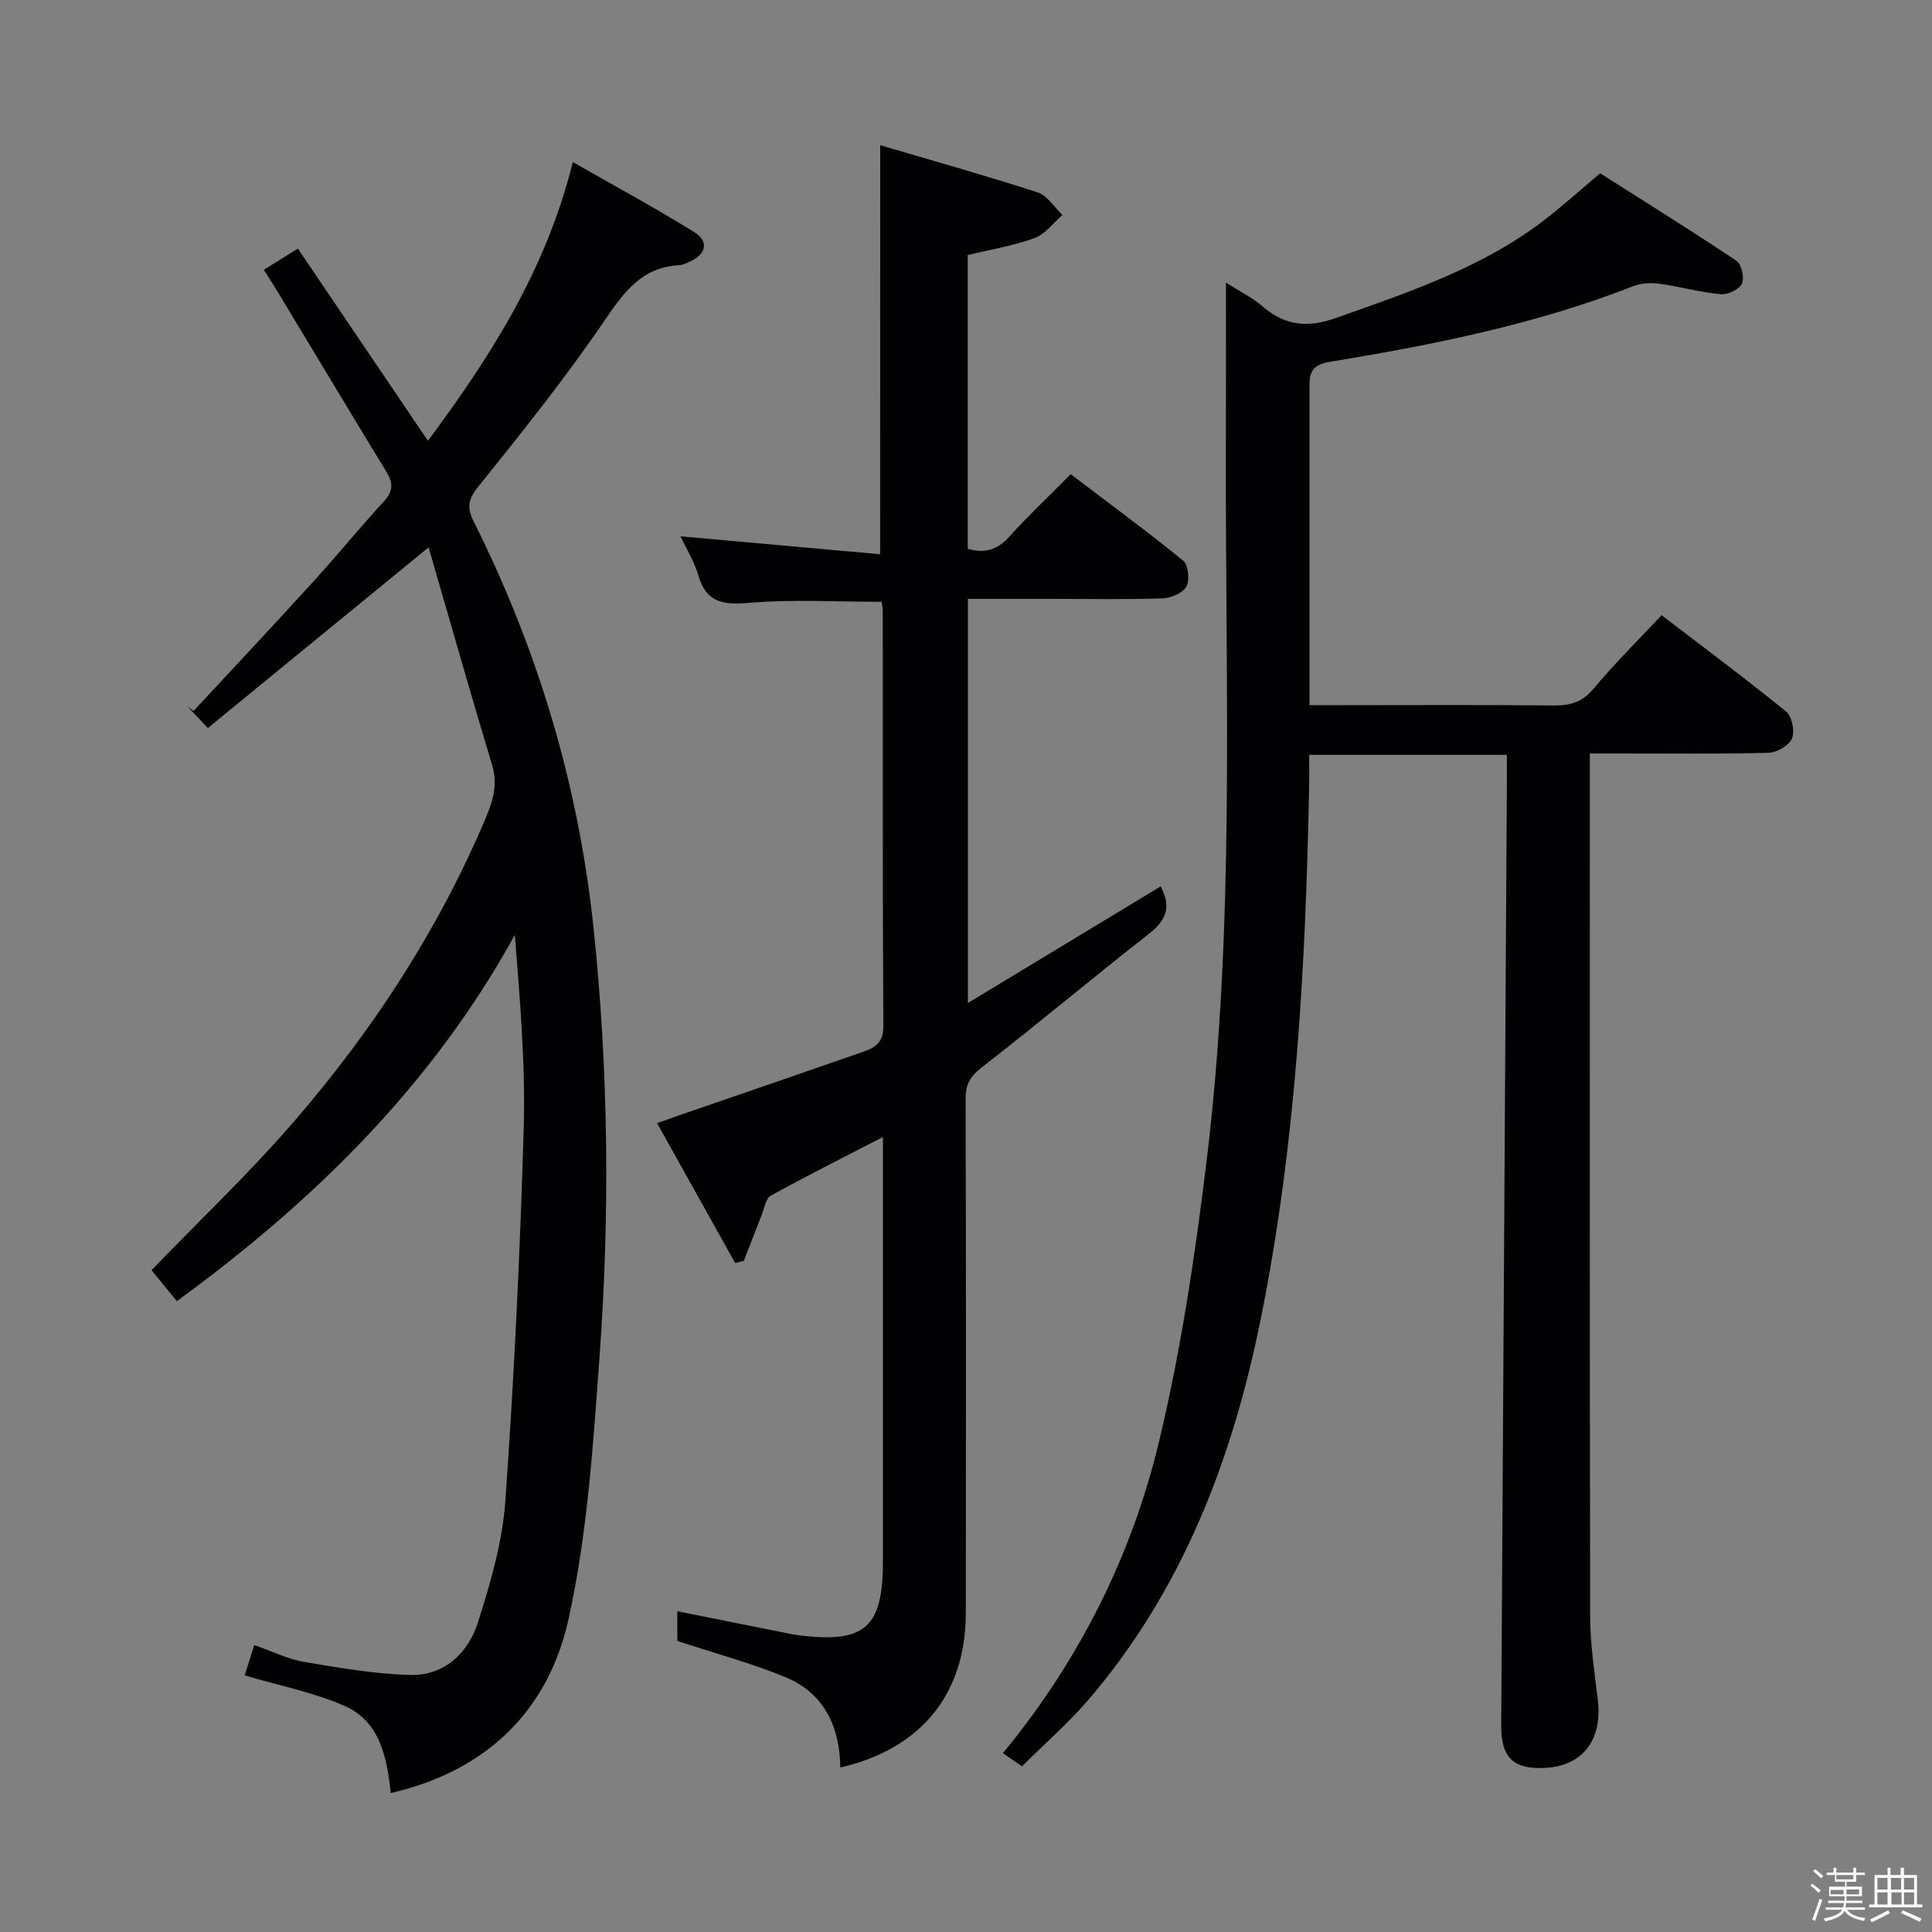 <svg enable-background="new 0 0 400 400" viewBox="0 0 400 400" xmlns="http://www.w3.org/2000/svg"><rect x="0" y="0" width="400" height="400" fill="#808080" stroke="none"/><path d="m374.8 390.4.4-.4c.7.5 1.3 1 1.8 1.4l-.5.5c-.5-.6-1.1-1.1-1.7-1.5zm1 7.3-.6-.3c.5-1.4 1.1-2.8 1.5-4.3.2.1.4.2.6.3-.5 1.3-1 2.8-1.5 4.3zm-.4-10.3.4-.4c.4.3 1 .8 1.7 1.4l-.5.5c-.4-.5-1-1-1.6-1.5zm2.5.3h1.7v-1h.6v1h3.5v-1h.6v1h1.8v.5h-1.8v1.4h-2v1h3.2v2h-3.2v.9h3.3v.5h-3.4c0 .3-.1.6-.1.9h4v.5h-3.7c.7.9 1.9 1.5 3.8 1.7-.1.2-.2.4-.3.6-2.1-.4-3.5-1.1-4-2.1-.4 1-1.8 1.7-4 2.2-.1-.2-.2-.4-.3-.6 2.1-.4 3.4-1 3.8-1.8h-3.4v-.5h3.6c.1-.3.1-.6.2-.9h-3.3v-.5h3.4c0-.3 0-.6 0-.9h-3.2v-2h3.3v-1h-2.1v-1.4h-1.7v-.5zm1.1 3.5v1h2.7c0-.3 0-.4 0-.4 0-.1 0-.2 0-.2 0-.1 0-.2 0-.3h-2.7zm1.2-3v.9h3.5v-.9zm4.7 3h-2.6v.6.4h2.6z" fill="#fcfbfa"/><path d="m393.6 386.7h.6v1.5h2.7v6.1h1.1v.6h-11v-.6h1.1v-6.1h2.7v-1.5h.6v1.5h2.1v-1.5zm-2.7 8.8.4.6c-1.2.6-2.5 1.3-3.8 1.9-.1-.2-.2-.4-.3-.6 1.2-.6 2.5-1.2 3.7-1.9zm-2.2-6.7v2.4h2.1v-2.4zm0 3v2.5h2.1v-2.5zm2.8-3v2.4h2.1v-2.4zm.1 3v2.5h2.1v-2.5h-2.2zm5.9 6.1c-1.4-.7-2.7-1.3-3.9-1.8l.3-.6c1.5.6 2.7 1.2 3.9 1.7zm-1.2-9.1h-2.1v2.4h2.1zm-2.1 3v2.5h2.1v-2.5z" fill="#fcfbfa"/><g fill="#010104"><path d="m253.82 58.52c2.52 1.61 5.38 3.02 7.73 5.03 4.65 3.99 9.37 4.31 15.07 2.28 15.53-5.51 31.16-10.69 44.28-21.18 3.12-2.49 6.11-5.14 10.39-8.77 8.55 5.43 18.48 11.61 28.21 18.1 1.06.71 1.71 3.54 1.15 4.74-.55 1.2-2.93 2.33-4.38 2.2-4.27-.4-8.46-1.59-12.72-2.18-1.73-.24-3.73-.13-5.34.49-20.22 7.9-41.36 12.15-62.66 15.64-3.19.52-4.43 1.63-4.43 4.59v66.54h6.61c14.66 0 29.33-.09 43.99.06 3.39.03 5.87-.66 8.18-3.44 4.34-5.21 9.19-9.99 14.11-15.25 8.79 6.73 17.45 13.17 25.8 19.97 1.21.99 1.82 4.08 1.19 5.57-.61 1.45-3.13 2.9-4.84 2.95-10.32.27-20.66.13-30.99.14-1.8 0-3.6 0-6.01 0v5.76c0 57.66-.05 115.31.07 172.97.01 5.79.92 11.58 1.59 17.35.94 8.04-3.05 13.4-10.56 13.92-6.79.46-9.49-1.97-9.45-8.68.38-64.96.78-129.93 1.17-194.89.01-1.96 0-3.93 0-6.15-13.68 0-26.94 0-40.93 0 0 2.25.04 4.51-.01 6.77-.73 36.94-2.7 73.79-10.03 110.09-5.82 28.86-16.13 55.9-35.55 78.65-4.18 4.9-9.11 9.17-13.87 13.91-1.31-.9-2.48-1.72-3.94-2.73 15.85-19.26 26.7-40.95 32.37-64.72 4.53-18.98 7.42-38.43 9.79-57.83 5.87-48.23 3.91-96.73 3.99-145.16.04-12.11.02-24.23.02-36.74z"/><path d="m182.24 30.06c11.1 3.28 21.93 6.31 32.61 9.78 2 .65 3.43 3.07 5.12 4.67-1.9 1.64-3.56 3.97-5.77 4.78-4.32 1.59-8.95 2.33-13.84 3.51v60.81c3.32 1.01 6.05.35 8.6-2.49 3.89-4.32 8.15-8.32 12.72-12.94 7.87 5.98 15.73 11.75 23.28 17.9 1.07.87 1.39 4 .67 5.34s-3.15 2.4-4.87 2.46c-7.65.26-15.32.11-22.99.11-5.66 0-11.32 0-17.38 0v83.67c13.67-8.27 26.81-16.21 39.91-24.14 2.26 4.18 1.19 6.99-2.39 9.79-11.66 9.1-22.98 18.64-34.67 27.7-2.42 1.87-3.33 3.56-3.32 6.51.09 35.48.09 70.97.04 106.46-.02 16.67-9.14 28.05-25.98 31.97-.11-8.37-3.3-15.35-11.23-18.65-7.13-2.97-14.66-4.96-22.52-7.56 0-1.49 0-3.93 0-6.15 7.95 1.59 15.88 3.19 23.82 4.77.49.1.99.16 1.48.22 13.54 1.67 17.27-1.62 17.27-15.27.01-27.49 0-54.98 0-82.47 0-1.63 0-3.26 0-5.43-8.11 4.19-15.76 8.03-23.24 12.15-1.02.56-1.29 2.55-1.83 3.91-1.26 3.18-2.48 6.38-3.72 9.57-.6.15-1.21.3-1.81.44-5.28-9.46-10.57-18.92-16.16-28.94 2-.71 3.31-1.19 4.62-1.64 12.69-4.37 25.38-8.72 38.05-13.14 2.39-.83 4.2-1.86 4.18-5.22-.17-28.65-.1-57.31-.12-85.96 0-.64-.14-1.28-.23-1.98-9.24 0-18.36-.55-27.38.21-5.37.45-8.9.06-10.57-5.67-.86-2.94-2.55-5.64-3.7-8.1 13.83 1.24 27.46 2.46 41.33 3.71.02-28.45.02-55.81.02-84.69z"/><path d="m43.03 150.73c-1.94-2.05-3.06-3.24-4.18-4.43.41.3.81.6 1.22.9 8.23-8.87 16.51-17.69 24.66-26.63 5.04-5.53 9.77-11.35 14.84-16.86 1.99-2.17 1.73-3.9.36-6.15-7.53-12.35-14.97-24.76-22.44-37.14-.85-1.4-1.74-2.77-2.86-4.55 2.3-1.44 4.36-2.73 7.04-4.4 8.92 13.18 17.72 26.18 26.93 39.79 12.98-17.46 24.42-35.31 30-57.71 8.65 4.95 17.04 9.49 25.13 14.5 2.9 1.8 2.69 4.43-.75 6.04-.75.35-1.55.78-2.35.82-7.68.4-11.37 5.45-15.4 11.36-8.13 11.93-17.18 23.26-26.24 34.52-2.19 2.71-2.3 4.42-.87 7.29 13.29 26.53 21.68 54.63 24.77 84.07 3.1 29.49 3.39 59.15 1.24 88.72-1.32 18.18-2.5 36.6-6.41 54.31-4.14 18.71-16.65 31.4-36.81 36.05-.8-7.32-2.23-14.79-9.48-18-6.41-2.84-13.47-4.19-20.77-6.36.46-1.45 1.16-3.69 1.98-6.28 3.72 1.3 6.89 2.9 10.23 3.47 7.31 1.24 14.69 2.53 22.07 2.72 7.12.18 12.01-4.59 14.03-10.93 2.6-8.16 5.06-16.63 5.66-25.1 1.81-25.69 3.06-51.44 3.8-77.18.38-13.22-.77-26.49-1.84-40.01-17.1 31.08-41.54 55.08-69.97 75.82-1.9-2.31-3.67-4.47-5.25-6.4 9.98-10.35 20.36-20.19 29.66-30.97 16.27-18.85 29.78-39.59 39.53-62.64 1.5-3.55 2.54-6.94 1.33-10.96-4.49-14.87-8.72-29.83-13.15-45.09-15.88 13.01-30.64 25.08-45.71 37.41z"/></g></svg>